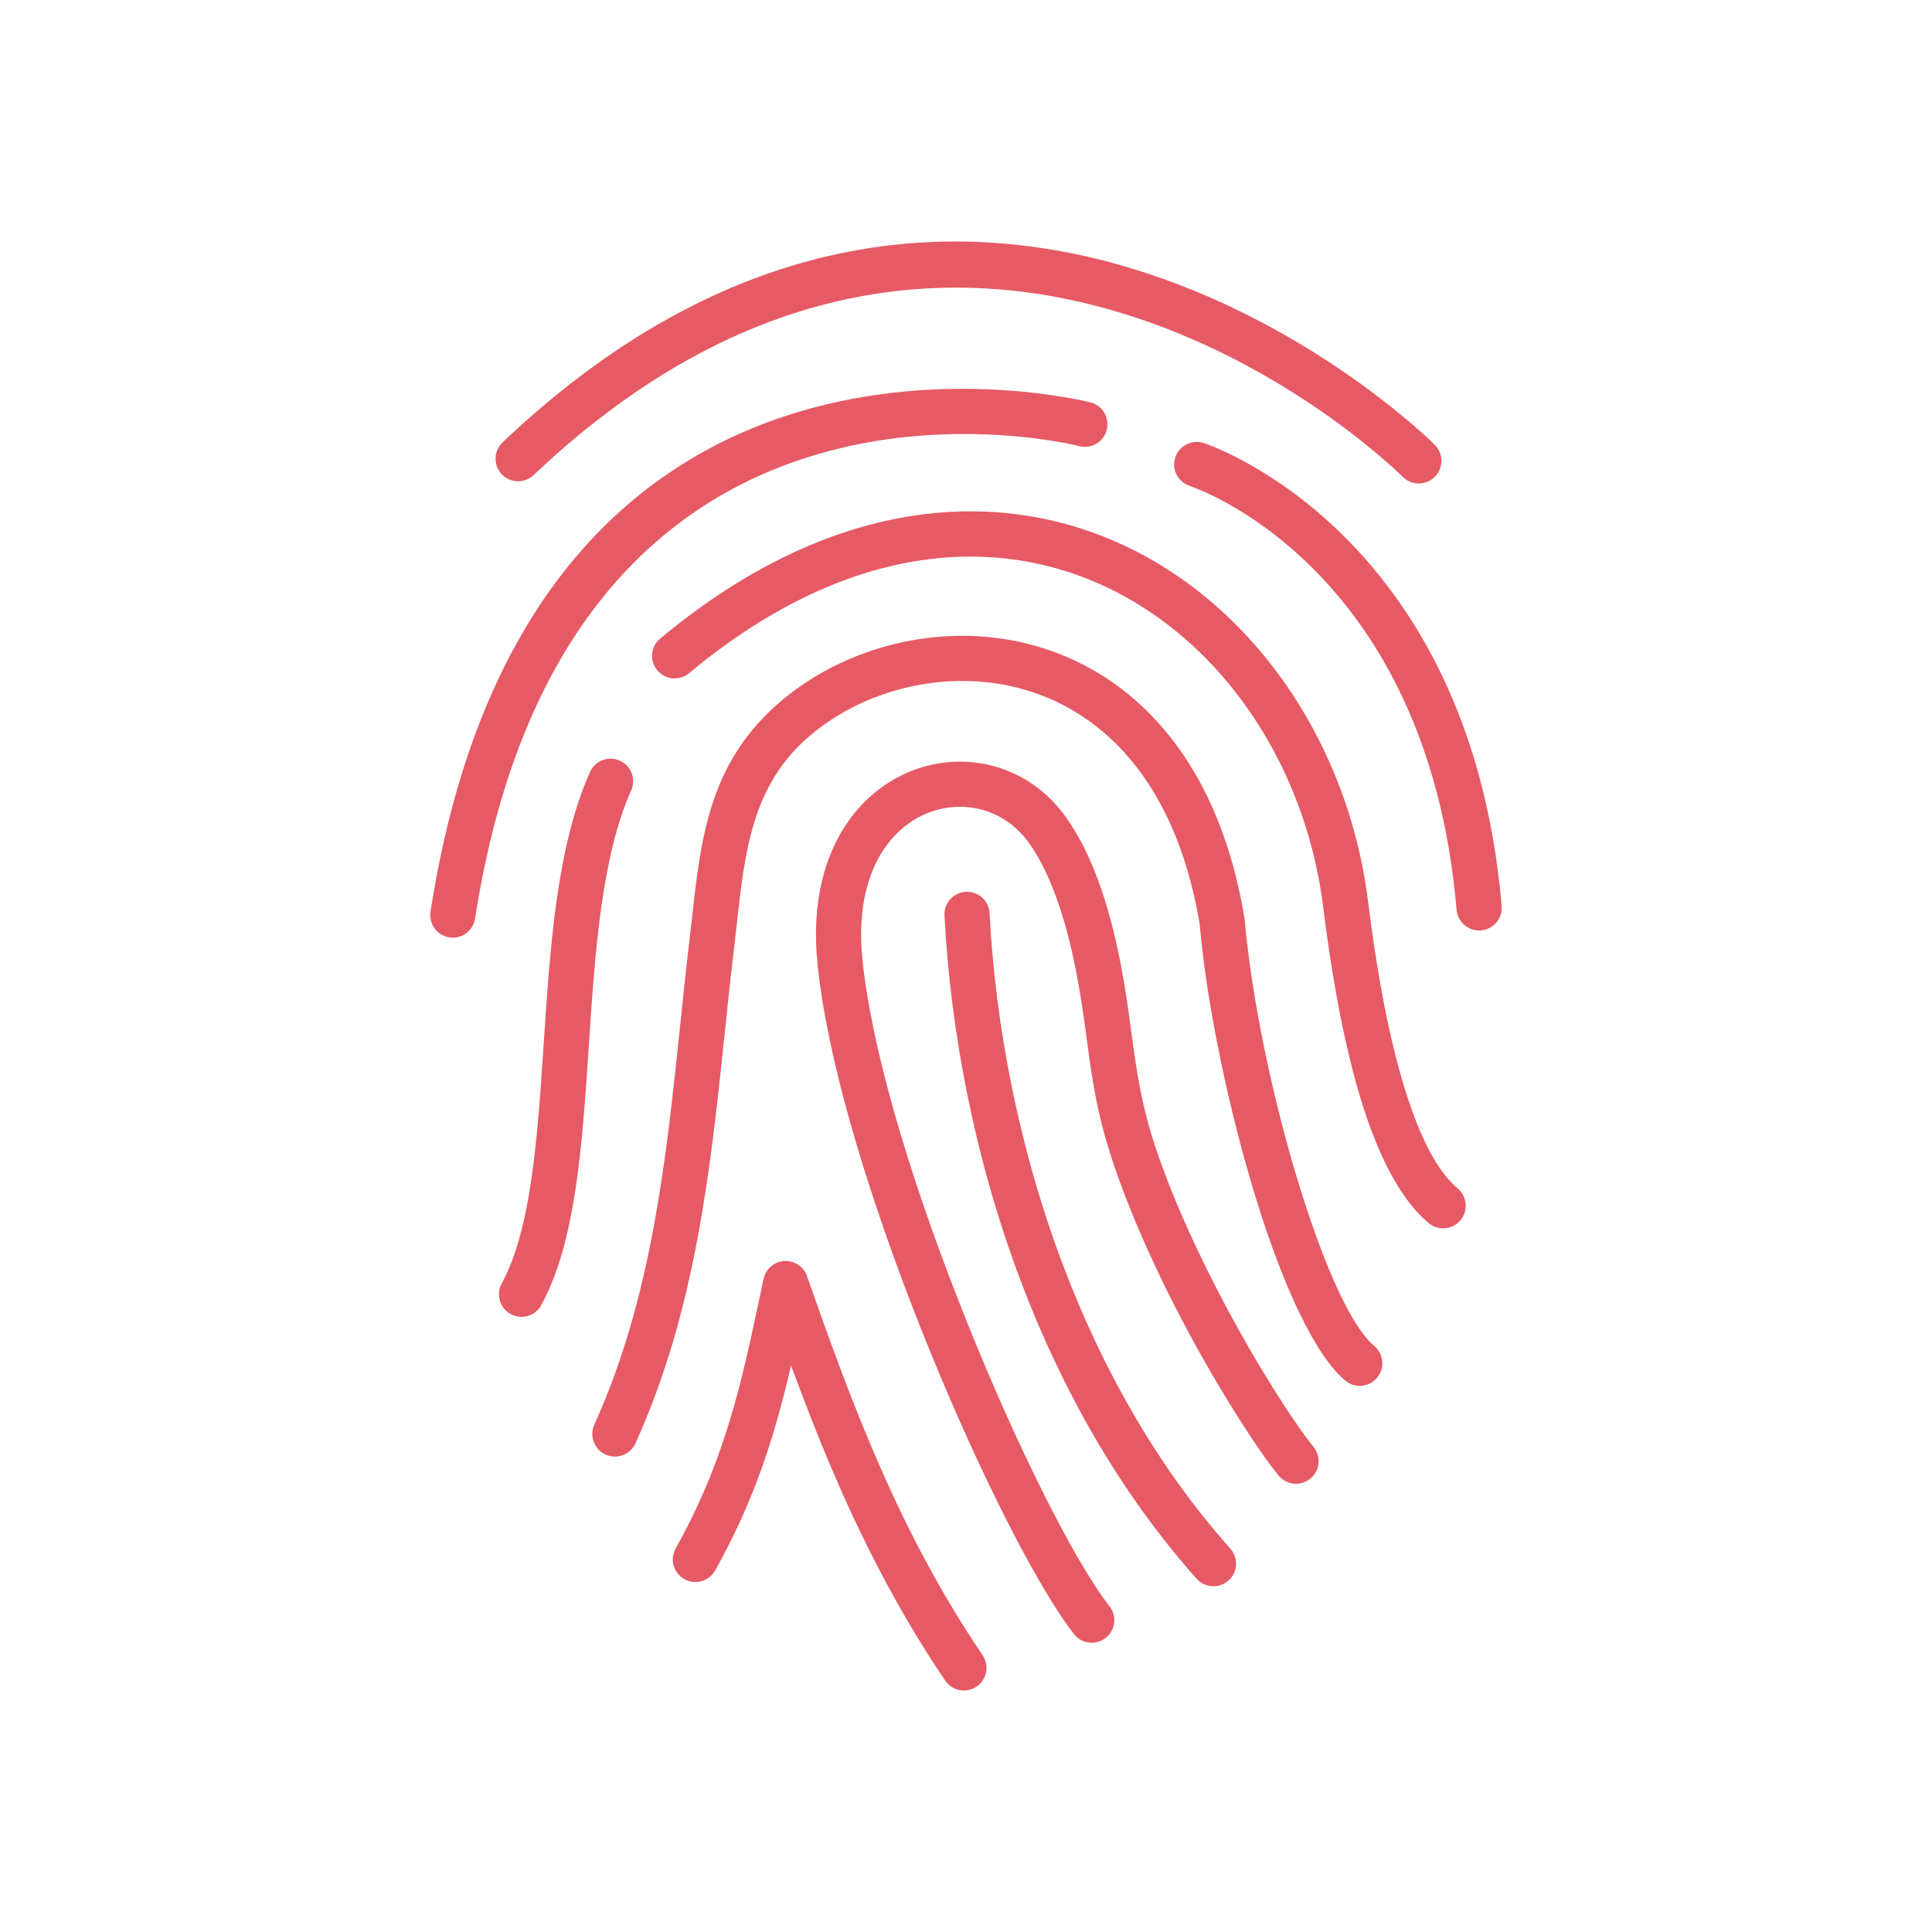 <?xml version="1.0" encoding="iso-8859-1"?>
<!-- Generator: Adobe Illustrator 22.0.1, SVG Export Plug-In . SVG Version: 6.00 Build 0)  -->
<svg version="1.1" id="Layer_1" xmlns="http://www.w3.org/2000/svg" xmlns:xlink="http://www.w3.org/1999/xlink" x="0px" y="0px"
	 viewBox="0 0 2048 2048" style="enable-background:new 0 0 2048 2048;" xml:space="preserve">
<g>
	<path style="fill:#E65A65;" d="M1487.202,505.663c9.47,9.262,24.659,9.095,33.921-0.376c9.263-9.47,9.095-24.659-0.375-33.921
		c-1.398-1.367-482.245-482.241-988.013-2.471c-9.573,9.108-9.951,24.254-0.843,33.827c9.108,9.573,24.254,9.951,33.827,0.843
		C1037.537,55.999,1485.898,504.388,1487.202,505.663z"/>
	<path style="fill:#E65A65;" d="M1144.439,472.974c12.834,3.105,25.757-4.783,28.862-17.616
		c3.105-12.834-4.782-25.757-17.616-28.862c-1.7-0.414-592.016-151.89-699.312,539.889c-2.018,13.041,6.918,25.252,19.959,27.269
		c13.041,2.018,25.252-6.918,27.269-19.959C602.828,333.94,1142.883,472.595,1144.439,472.974z"/>
	<path style="fill:#E65A65;" d="M1276.166,469.692c-12.523-4.191-26.076,2.564-30.267,15.087
		c-4.191,12.523,2.564,26.076,15.087,30.267c0.721,0.243,251.478,81.341,283.052,449.262c1.086,13.196,12.667,23.013,25.863,21.927
		c13.196-1.086,23.014-12.667,21.927-25.863C1557.542,560.822,1276.973,469.964,1276.166,469.692z"/>
	<path style="fill:#E65A65;" d="M1514.42,1296.481c10.143,8.487,25.248,7.145,33.735-2.999c8.487-10.143,7.145-25.248-2.999-33.735
		c-26.297-22.002-46.367-69.647-61.668-124.942c-15.996-57.814-26.372-123.831-33.249-179.055
		c-12.362-99.258-52.443-191.289-112.349-263.181c-43.121-51.75-96.438-93.062-157.046-119.188
		c-60.957-26.277-129.185-37.28-201.753-28.243c-88.621,11.038-183.554,52.023-279.24,131.758
		c-10.143,8.435-11.528,23.498-3.093,33.641c8.435,10.143,23.498,11.528,33.641,3.093c88.003-73.333,174.44-110.917,254.503-120.89
		c63.789-7.944,123.643,1.677,177.013,24.683c53.721,23.157,100.993,59.793,139.241,105.695
		c54.043,64.857,90.245,148.231,101.48,238.444c7.054,56.646,17.823,124.816,34.748,185.989
		C1455.01,1211.238,1479.652,1267.391,1514.42,1296.481z"/>
	<path style="fill:#E65A65;" d="M1425.995,1463.463c10.143,8.487,25.248,7.145,33.735-2.999c8.487-10.143,7.145-25.248-2.999-33.735
		c-25.014-20.93-53.505-86.797-78.437-166.832c-28.825-92.536-51.68-202.266-58.832-284.901l0.004-0.007
		c-0.109-1.257-0.314-2.483-0.604-3.672c-15.112-89.807-47.751-156.696-90.102-204.1c-35.579-39.823-77.916-65.784-122.528-79.972
		c-44.466-14.142-91.004-16.519-135.214-9.228c-55.775,9.197-108.165,33.828-148.286,69.674
		c-71.139,63.561-79.835,141.551-89.152,225.138c-0.747,6.71-1.508,13.521-2.802,24.386c-3.237,27.167-6.544,58.772-9.862,90.511
		c-14.924,142.714-30.15,288.291-90.919,422.498c-5.433,12.057-0.063,26.239,11.994,31.672c12.057,5.433,26.239,0.063,31.672-11.994
		c63.874-141.064,79.519-290.655,94.855-437.302c2.999-28.681,5.988-57.248,9.862-89.762c0.668-5.61,1.738-15.196,2.803-24.759
		c8.273-74.225,15.995-143.479,73.41-194.779c33.348-29.795,77.196-50.317,124.109-58.053c37.213-6.137,76.159-4.208,113.1,7.54
		c36.792,11.701,71.798,33.215,101.352,66.292c36.647,41.019,65.061,99.976,78.541,180.278
		c7.436,85.622,31.076,199.129,60.872,294.786C1359.947,1362.042,1393.433,1436.218,1425.995,1463.463z"/>
	<path style="fill:#E65A65;" d="M1355.255,1564.055c8.383,10.246,23.488,11.756,33.734,3.373
		c10.246-8.383,11.756-23.488,3.373-33.734c-17.832-21.782-55.796-79.279-93.69-150.538
		c-26.59-50.004-52.835-106.141-71.596-160.452c-17.171-49.705-22.124-86.525-27.611-127.329
		c-2.987-22.213-6.126-45.552-11.228-72.141c-6.775-35.314-14.993-65.356-24.375-90.677c-10.231-27.611-22.029-49.998-35.022-67.804
		c-22.357-30.64-53.38-48.986-86.417-55.103c-25.9-4.797-52.988-2.021-78.044,8.286c-24.867,10.229-47.656,27.809-65.158,52.672
		c-25.078,35.626-39.292,86.204-32.637,151.268c10.078,98.547,49.851,230.764,97.555,355.516
		c59.253,154.952,131.439,299.863,174.338,354.808c8.124,10.402,23.144,12.247,33.546,4.122
		c10.402-8.125,12.247-23.144,4.123-33.546c-40.245-51.544-109.425-191.31-167.215-342.438
		c-46.485-121.564-85.152-249.533-94.745-343.335c-5.357-52.385,5.25-91.922,24.203-118.846
		c12.057-17.128,27.49-29.131,44.168-35.991c16.491-6.783,34.278-8.619,51.246-5.476c21.471,3.976,41.723,16.016,56.431,36.174
		c10.279,14.086,19.91,32.598,28.649,56.185c8.545,23.062,16.065,50.611,22.313,83.181c5.026,26.194,8.012,48.391,10.853,69.517
		c5.796,43.102,11.026,81.994,29.861,136.512c19.962,57.784,47.134,116.101,74.406,167.386
		C1295.744,1479.786,1336.032,1540.575,1355.255,1564.055z"/>
	<path style="fill:#E65A65;" d="M669.069,837.878c5.382-12.057-0.031-26.196-12.088-31.578c-12.057-5.382-26.196,0.03-31.578,12.087
		c-35.195,78.854-42.234,184.909-49.061,287.835c-6.624,99.837-13.044,196.594-44.516,254.362
		c-6.314,11.592-2.034,26.109,9.557,32.422c11.592,6.314,26.109,2.034,32.422-9.557c36.587-67.157,43.349-169.07,50.326-274.227
		C630.683,1010.489,637.433,908.757,669.069,837.878z"/>
	<path style="fill:#E65A65;" d="M1049.007,968.014c-0.672-13.196-11.918-23.349-25.113-22.677
		c-13.196,0.672-23.349,11.918-22.677,25.114c6.265,121.556,31.674,257.963,81.38,388.954
		c42.829,112.867,103.669,221.821,185.805,314.06c8.797,9.884,23.944,10.765,33.828,1.968c9.885-8.797,10.765-23.943,1.968-33.828
		c-78.059-87.661-135.967-191.437-176.809-299.067C1079.508,1216.361,1055.037,1085.023,1049.007,968.014z"/>
	<path style="fill:#E65A65;" d="M1001.882,1781.435c7.399,10.971,22.296,13.865,33.266,6.466c10.971-7.4,13.865-22.296,6.466-33.267
		c-44.803-66.323-79.482-133.119-108.771-199.853c-29.596-67.434-53.836-135.011-77.417-202.01l0.045-0.092
		c-4.398-12.496-18.095-19.061-30.591-14.663c-8.66,3.048-14.471,10.564-15.759,19.05l-3.624,17.079
		c-19.194,90.656-36.734,173.486-89.222,267.215c-6.468,11.54-2.356,26.142,9.184,32.61c11.539,6.468,26.142,2.356,32.61-9.183
		c43.3-77.322,64.043-146.401,80.46-217.37c15.476,42.036,31.919,84.234,50.461,126.481
		C919.471,1643.351,955.486,1712.752,1001.882,1781.435z"/>
</g>
</svg>
